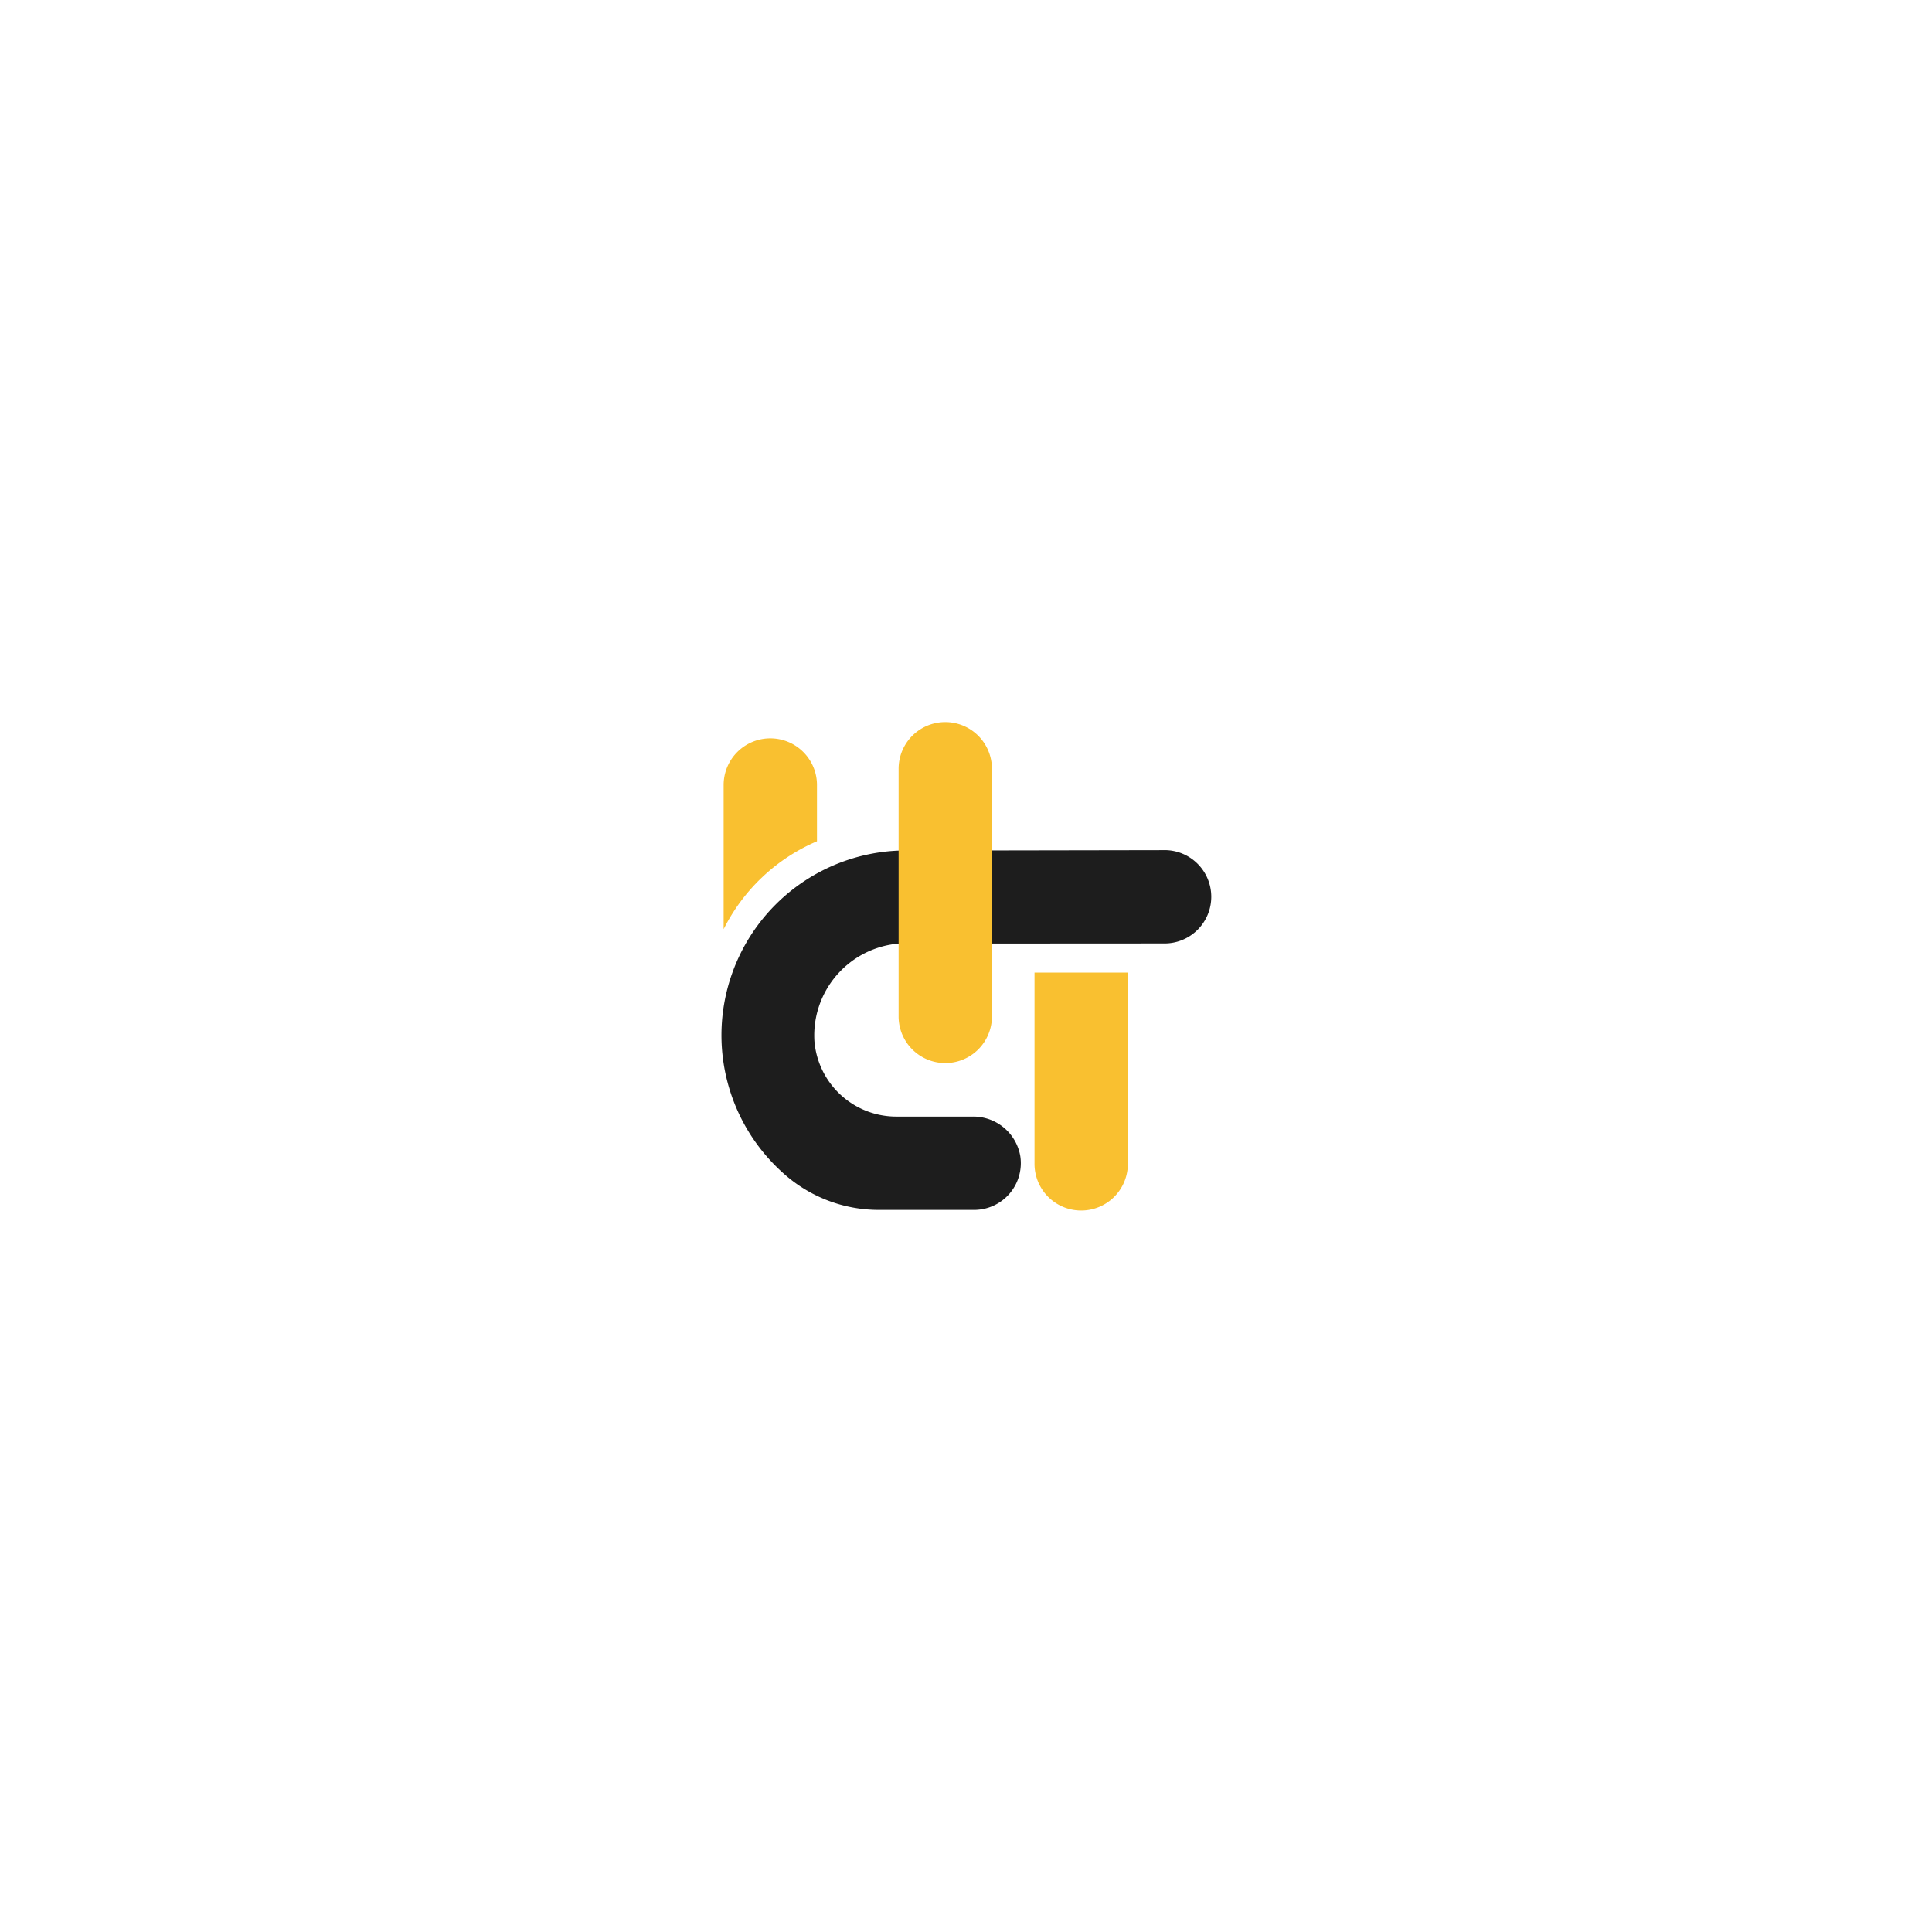 <svg xmlns="http://www.w3.org/2000/svg" width="141" height="141"><defs><filter id="1452" width="141" height="141" x="0" y="0" filterUnits="userSpaceOnUse"><feOffset/><feGaussianBlur result="blur" stdDeviation="12.5"/><feFlood flood-color="#8592a9" flood-opacity=".502"/><feComposite in2="blur" operator="in"/><feComposite in="SourceGraphic"/></filter><style>.cls-2{fill:#f9c030}</style></defs><g id="pin_map"><g filter="url(#1452)"><path fill="#fff" d="M33 0A33 33 0 110 33 33 33 0 0133 0z" transform="translate(37.5 37.5)"/></g><path d="M1135.489 483.88a3.406 3.406 0 106.811 0v-13.9h-6.811z" class="cls-2" transform="translate(-1059.988 -398.998)"/><path fill="#1d1d1d" d="M1113.812 448.845l-19.357.033a13.488 13.488 0 00-8.387 23.571l.039.035a10.411 10.411 0 006.9 2.617h6.961a3.412 3.412 0 003.366-3.928 3.479 3.479 0 00-3.472-2.884h-5.508a6 6 0 01-6.044-5.5 6.624 6.624 0 01-.013-.424 6.73 6.73 0 016.154-6.7l19.357-.011a3.406 3.406 0 100-6.811z" transform="translate(-1028.872 -386.8)"/><path d="M1115.468 426.948a3.406 3.406 0 00-3.406 3.406v18.131a3.406 3.406 0 006.811 0v-18.131a3.406 3.406 0 00-3.405-3.406z" class="cls-2" transform="translate(-1046.48 -374.249)"/><path d="M1088.712 437.237v-4.107a3.406 3.406 0 10-6.812 0v10.522a13.594 13.594 0 016.812-6.415z" class="cls-2" transform="translate(-1029.088 -375.839)"/></g></svg>